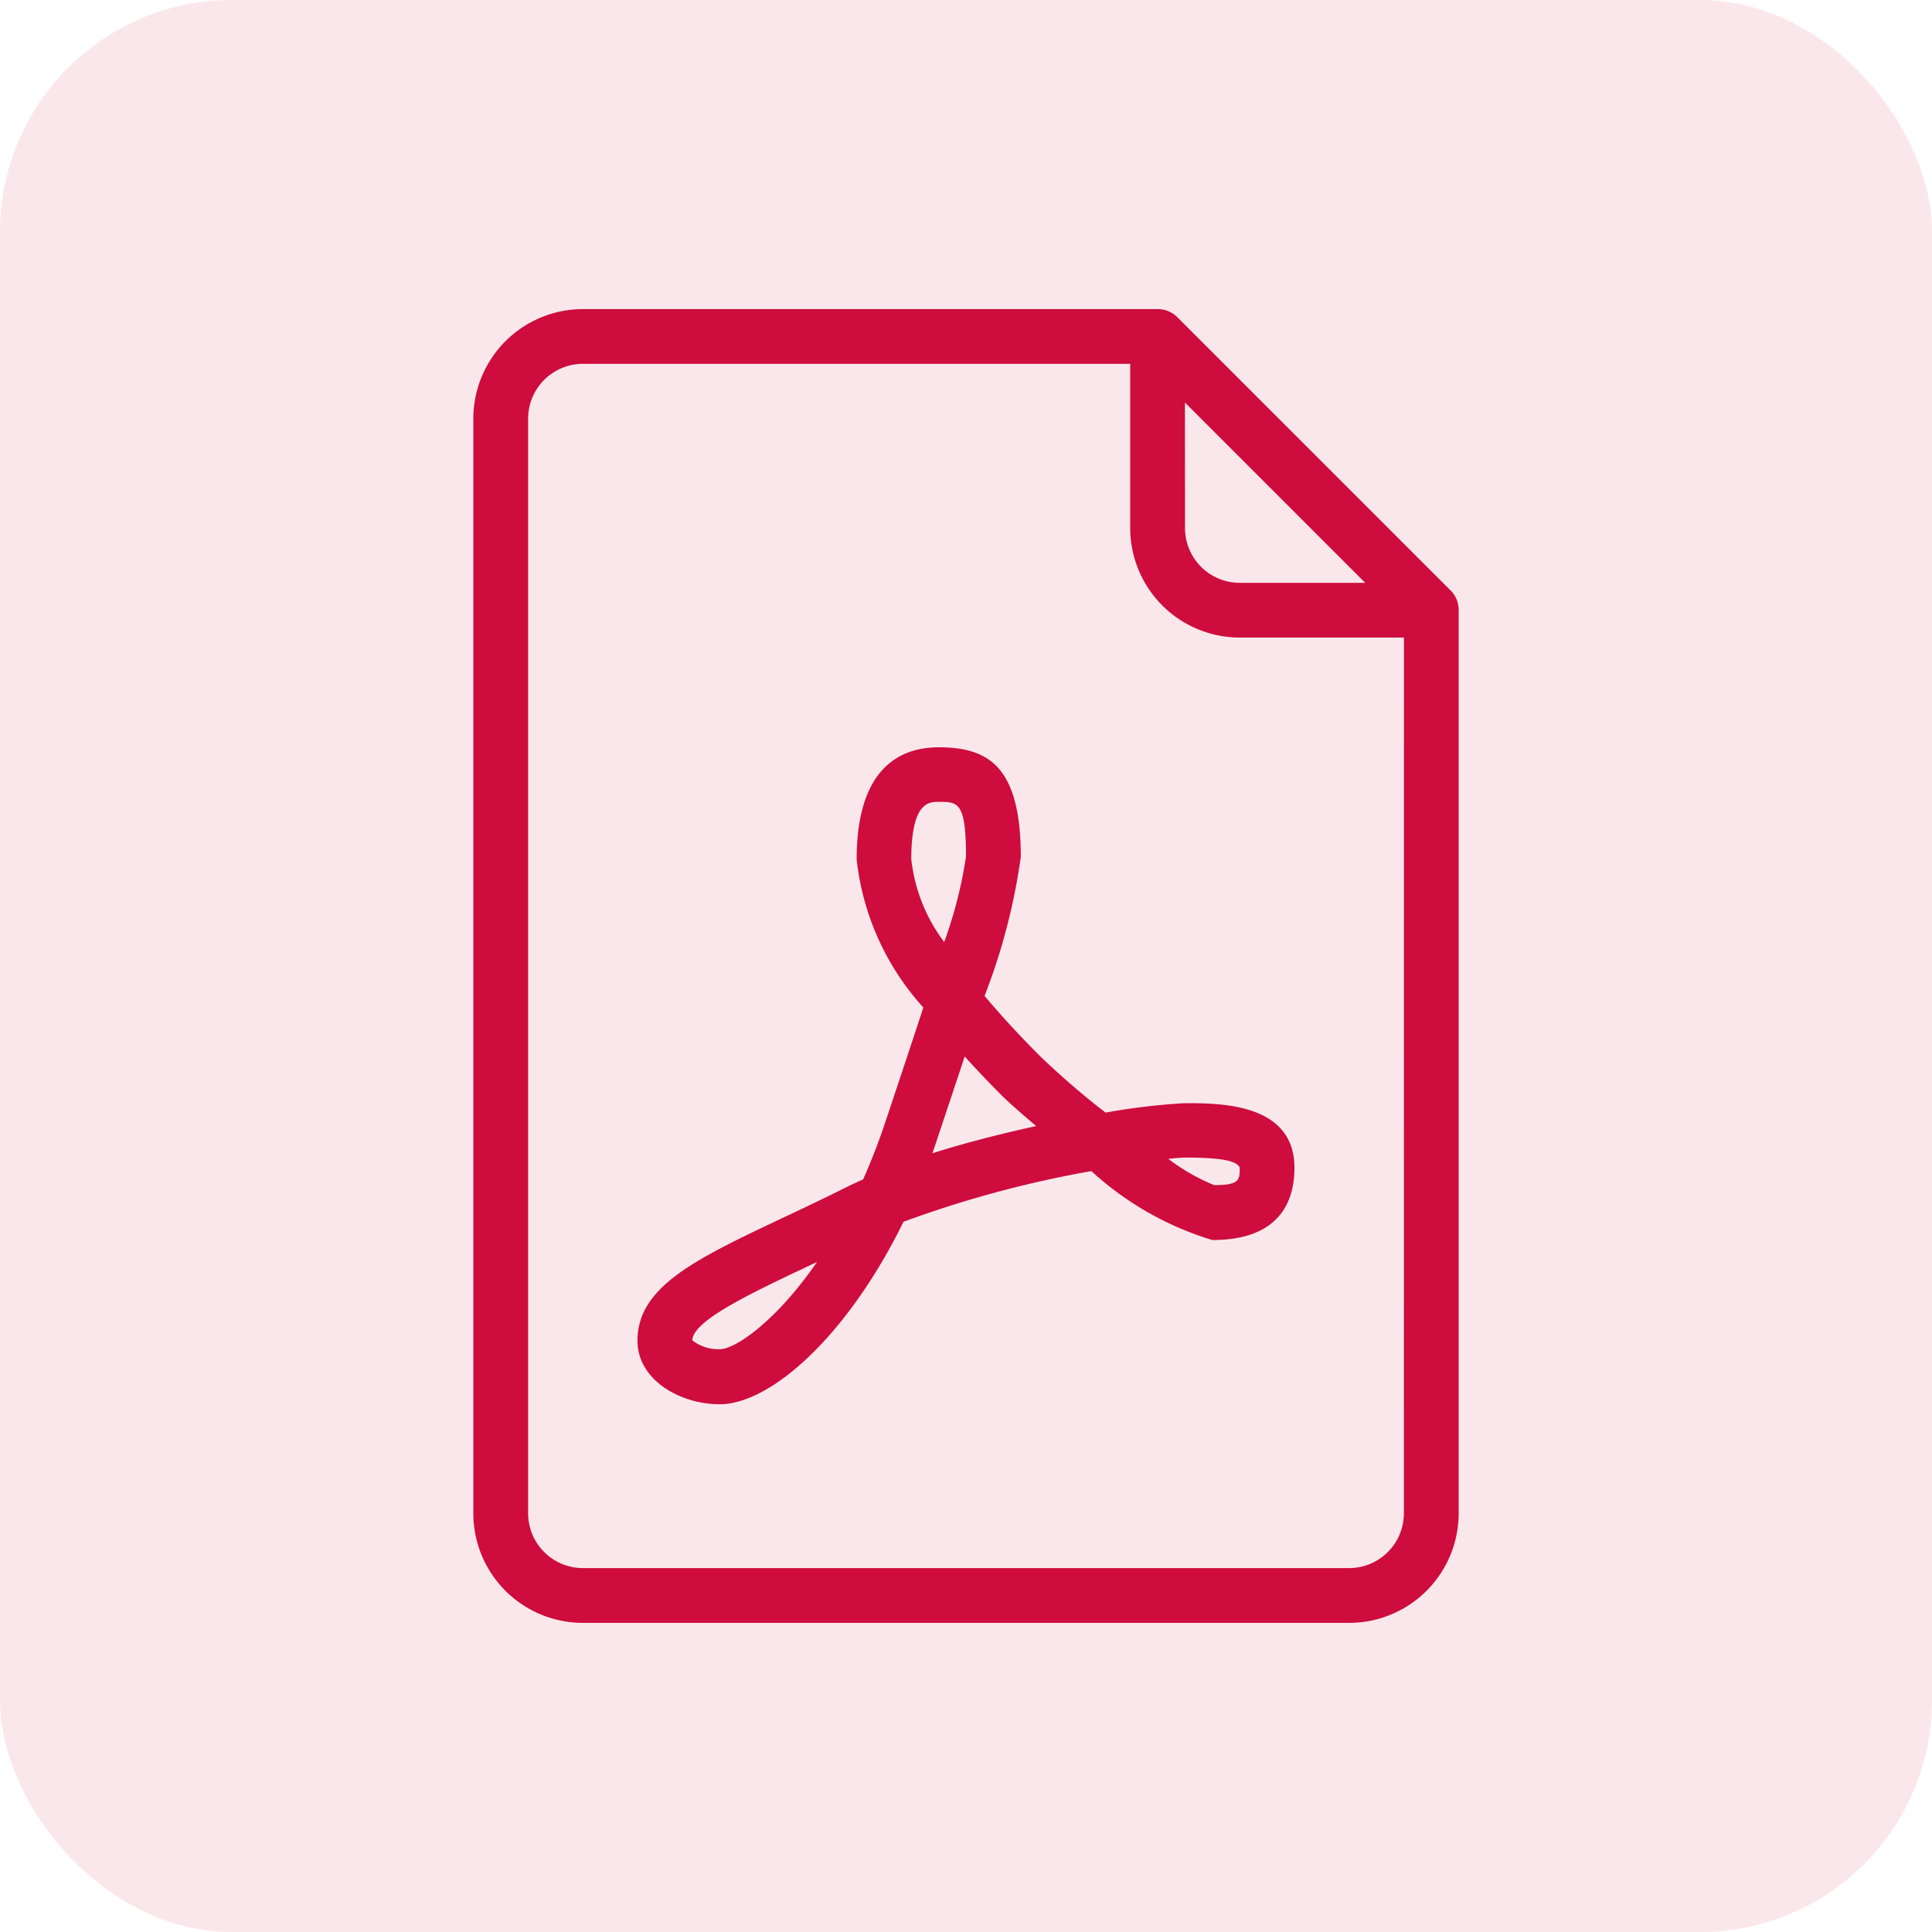 <svg xmlns="http://www.w3.org/2000/svg" width="25" height="25" viewBox="0 0 25 25">
    <g id="Group_74624" data-name="Group 74624" transform="translate(-33 -233)">
        <rect id="Path" width="25" height="25" rx="3" transform="translate(33 233)" fill="#ce0c3d" opacity="0.1"/>
        <g id="pdf" transform="translate(39.125 237)">
            <g id="Group_74609" data-name="Group 74609">
                <g id="Group_74608" data-name="Group 74608">
                    <g id="Group_74607" data-name="Group 74607">
                        <path id="Path_205788" data-name="Path 205788" d="M16.4,3.645,12.855.1A.354.354,0,0,0,12.6,0H5.167A1.418,1.418,0,0,0,3.75,1.417V15.583A1.418,1.418,0,0,0,5.167,17h9.917A1.418,1.418,0,0,0,16.5,15.583V3.9A.354.354,0,0,0,16.4,3.645ZM12.958,1.209l2.333,2.333H13.667a.709.709,0,0,1-.708-.708Zm2.833,14.374a.709.709,0,0,1-.708.708H5.167a.709.709,0,0,1-.708-.708V1.417A.709.709,0,0,1,5.167.708H12.25V2.833A1.418,1.418,0,0,0,13.667,4.25h2.125Z" transform="translate(-3.75)" fill="#ce0c3d"/>
                        <path id="Path_205789" data-name="Path 205789" d="M13.556,14.73A10.265,10.265,0,0,1,12.709,14c-.27-.27-.51-.531-.719-.78a7.93,7.93,0,0,0,.469-1.8c0-1.176-.425-1.417-1.062-1.417-.485,0-1.062.252-1.062,1.451a3.4,3.4,0,0,0,.863,1.916c-.14.429-.305.923-.491,1.48-.089.267-.186.515-.288.744-.083.037-.164.075-.242.114-.282.141-.549.267-.8.385-1.131.535-1.878.89-1.878,1.589,0,.508.552.822,1.063.822.659,0,1.653-.88,2.379-2.361a14.091,14.091,0,0,1,2.431-.656,4.063,4.063,0,0,0,1.565.892c.878,0,1.063-.508,1.063-.934,0-.837-.957-.837-1.417-.837A8.389,8.389,0,0,0,13.556,14.73ZM8.563,17.792a.56.56,0,0,1-.354-.114c0-.251.749-.606,1.473-.949l.14-.066C9.29,17.434,8.763,17.792,8.563,17.792Zm2.479-6.341c0-.742.23-.742.354-.742.25,0,.354,0,.354.708a5.679,5.679,0,0,1-.282,1.106A2.176,2.176,0,0,1,11.042,11.451Zm.272,3.807q.033-.092.064-.187c.131-.394.25-.748.355-1.067q.22.243.475.5c.066.066.231.216.45.4C12.222,15,11.757,15.116,11.313,15.257Zm3.978.184c0,.159,0,.225-.329.227a2.61,2.61,0,0,1-.595-.34c.1-.011.174-.017.215-.017C15.107,15.312,15.255,15.364,15.292,15.441Z" transform="translate(-5.375 -4.333)" fill="#ce0c3d"/>
                    </g>
                </g>
            </g>
        </g>
    </g>
</svg>
